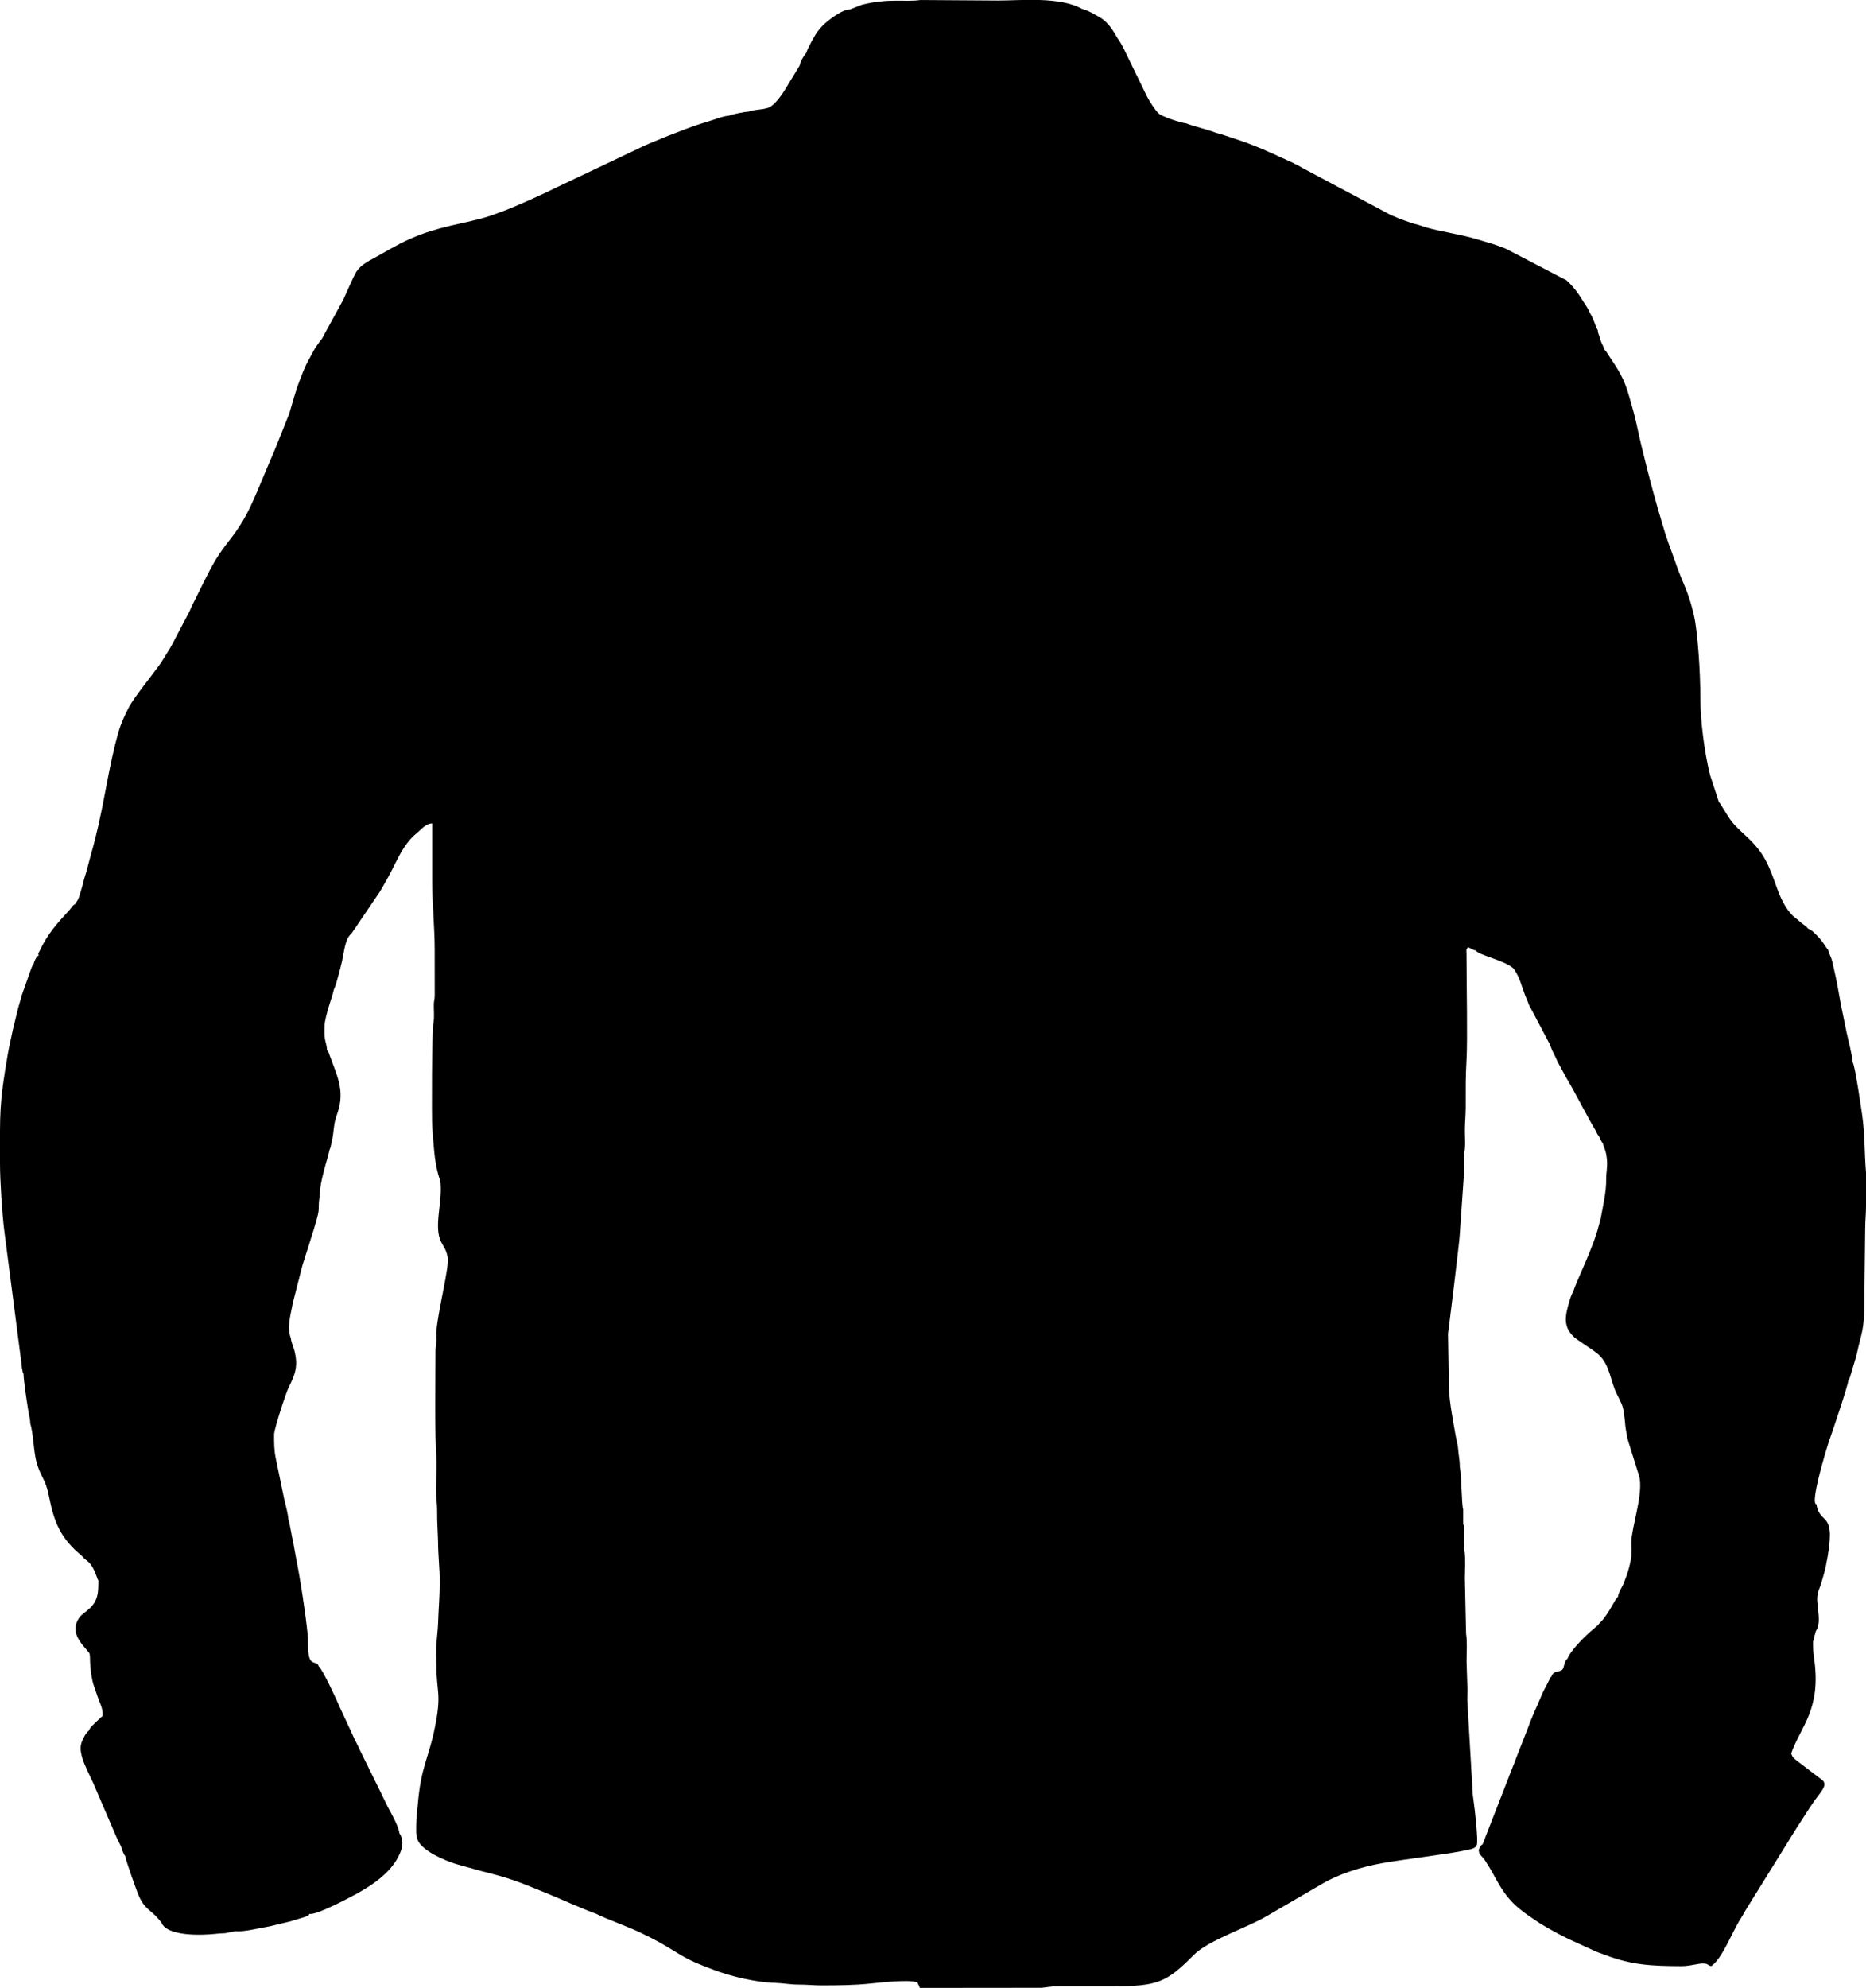 <?xml version="1.0" encoding="UTF-8"?>
<!DOCTYPE svg PUBLIC "-//W3C//DTD SVG 1.1//EN" "http://www.w3.org/Graphics/SVG/1.1/DTD/svg11.dtd">
<!-- Creator: CorelDRAW -->
<svg xmlns="http://www.w3.org/2000/svg" xml:space="preserve" width="6.429in" height="6.846in" version="1.1" style="shape-rendering:geometricPrecision; text-rendering:geometricPrecision; image-rendering:optimizeQuality; fill-rule:evenodd; clip-rule:evenodd"
viewBox="0 0 1054.49 1122.8"
 xmlns:xlink="http://www.w3.org/1999/xlink"
 xmlns:xodm="http://www.corel.com/coreldraw/odm/2003">
 <defs>
  <style type="text/css">
   <![CDATA[
    .fil0 {fill:black}
   ]]>
  </style>
 </defs>
 <g id="Layer_x0020_1">
  <path class="fil0" d="M55.14 891.71c0.85,2.39 -0.7,-1.66 0,0zm-33.94 -351.58c-0.3,0.15 0.01,-0.09 0,0zm710.3 -447.71c2.68,1.14 4.23,2.35 6.83,3.62l47.74 25.44c2.85,1.07 4.64,2.05 7.48,2.98 1.22,0.4 2.64,0.91 3.86,1.36 1.37,0.51 2.42,0.68 4.08,1.14 1.55,0.44 2.51,0.88 3.93,1.3 8.83,2.6 20.18,4.03 29.64,6.95 7.79,2.41 7.31,1.92 15.76,5.15l34.37 17.9c3.38,2.87 7.16,7.93 9.31,11.6 1.02,1.75 3.16,4.57 3.65,6.24 0.54,1.14 0.92,1.57 1.4,2.49 0.46,0.87 0.68,1.61 1.14,2.65 0.74,1.66 1.32,4.01 2.21,5.12 0.14,2.05 0.35,1.76 0.83,3.26 0.38,1.18 0.48,1.74 0.88,2.91 0.72,2.11 1.63,3.09 2.09,4.98 1.04,0.85 1.51,1.84 2.28,3.01 5.65,8.55 8.76,12.93 11.71,23.45 1.49,5.33 3.02,10.21 4.19,15.77 2.96,13.97 8.04,33.92 12.07,47.8 0.83,2.86 1.45,4.84 2.27,7.71 2.86,10.1 4.24,12.7 7.58,22.36 4.5,12.99 6.99,15.3 10.37,29.55 2.34,9.87 3.72,33.87 3.7,46.2 -0.02,13.78 2.33,31.67 5.51,44.39l4.95 15.11 0.78 1.02c6.55,10.33 5.26,9.66 14.79,18.47 10.76,9.95 12.78,16.84 17.7,30.3 2.16,5.9 5.69,13 11.12,16.63 1.16,1.06 1.58,1.47 2.99,2.51 1.28,0.94 2.11,1.5 3.08,2.72 1.45,0.43 2.31,1.27 3.37,2.24 5.19,4.74 6.42,8.28 7.94,9.64 0.26,1.78 1.81,4.31 2.34,6.69 0.58,2.59 1.11,5 1.74,7.77 1.23,5.43 2.03,10.87 3.05,16.16l3.37 16.39c0.81,3.84 3.29,13.19 3.29,16.41 1.41,1.6 5.14,28.05 5.38,29.58 1.59,10.58 1.31,22.11 2.23,32.91l0 4.15 0 14.43c0,5.04 -0.48,8.24 -0.48,13.28l-0.47 40.39c0,17.42 -1.6,17.47 -4.23,29.98 -0.45,2.12 -0.93,3.24 -1.47,5.18l-2.3 7.68c-0.28,0.82 -0.24,0.76 -0.53,1.38 -0.34,0.72 -0.21,0.49 -0.54,0.92 0.03,2.29 -9.07,29.16 -10.76,33.86 -1.11,3.1 -11.2,35.97 -7.25,35.99 2.04,12.94 12.12,1.99 5.27,35.2 -0.68,3.28 -1.58,5.96 -2.41,8.99 -0.81,2.94 -2.22,5.05 -2.39,8.54 -0.29,6.03 2.63,13.76 -0.8,19.02 -0.29,1.38 -0.54,1.74 -0.88,3.06 -0.37,1.45 -0.2,1.58 -0.69,2.78 0,3.89 0.06,5.9 0.56,9.28 4.3,29.12 -7.61,38.55 -12.92,53.94 0.8,2.11 1.26,2.56 3.04,3.93l14.57 11.1c3.28,2.72 -0.85,6.56 -4.31,11.43 -3.55,5 -6.66,10.22 -10.17,15.49l-29.12 46.91c-0.99,1.87 -1.36,2.54 -2.44,4.21 -4.73,7.24 -10.52,22.85 -16.72,27 -2.46,-0.57 -1.38,-1.16 -3.81,-1.44 -3.28,-0.38 -7.45,1.47 -13.29,1.45 -16.07,-0.07 -27.85,-0.51 -43.05,-6.39 -2.13,-0.82 -5.04,-1.71 -6.75,-2.65 -10.46,-4.88 -15.16,-6.58 -25.26,-12.39l-4.5 -2.63c-9.32,-6.31 -16.06,-10.16 -22.83,-21.37 -2.93,-4.84 -4.64,-8.68 -8.24,-14.09 -1.29,-1.94 -2.03,-2.26 -3.38,-4.17 -0.21,-1.88 -0.6,-1.19 -0.01,-2.79 0.13,-0.35 0.69,-1.25 0.89,-1.48 0.72,-0.83 0.24,-0.43 0.97,-0.76l0.09 -0.24 16.48 -42.3c0.78,-2.14 1.45,-3.35 2.26,-5.82l7.08 -18.1c2.26,-6.38 5.02,-11.82 7.29,-17.42 0.91,-2.25 1.71,-3.69 2.82,-5.74l2.08 -4.1c0.4,-0.64 -0.25,-0.12 0.87,-1.17 1.08,-3.46 4.48,-2.33 6.05,-3.79 1.21,-1.13 1.02,-4.93 2.98,-6.25 1.95,-4.93 10.17,-13.11 14.8,-16.84 0.97,-0.78 1.28,-1.27 2.31,-2 1.01,-1.44 2.22,-2.28 3.34,-3.76 2.96,-3.9 4.39,-6.69 6.78,-10.83l1.29 -1.59c0.49,-2.97 2.25,-5.11 3.27,-7.6 1.96,-4.83 4.08,-11.32 4.34,-16.57 0.16,-3.24 -0.26,-6.64 0.19,-9.79 1.6,-11.07 7.13,-27.46 3.6,-35.97l-5.41 -17.27c-0.71,-2.13 -0.92,-3.88 -1.37,-6.23 -0.79,-4.06 -0.74,-9.24 -1.85,-13.36 -0.92,-3.4 -3.11,-6.6 -4.54,-10.19 -1.53,-3.83 -2.29,-7.61 -3.79,-11.42 -3.36,-8.54 -7.29,-9.68 -14.88,-15.06 -3.83,-2.72 -4.9,-3.05 -7.6,-7.14 -1.8,-3.7 -1.73,-6.98 -0.67,-11.58 0.55,-2.38 2.09,-8.26 3.52,-10.24 0.99,-4.36 11.32,-24.68 14.3,-37.05 0.41,-1.69 1.18,-3.71 1.38,-5.46 1.09,-6.07 2.93,-13.77 2.85,-20.72 -0.05,-4.19 0.86,-7.09 0.41,-11.35 -0.59,-5.64 -1.63,-6.2 -2.32,-9.09 -0.54,-0.63 -0.52,-0.63 -0.96,-1.42 -0.28,-0.51 -0.32,-0.65 -0.63,-1.29 -0.45,-0.91 -0.63,-1.54 -1.26,-2.06l-1.45 -2.82c-5.54,-9.28 -10.8,-20.21 -16.46,-29.61l-4.84 -8.94c-0.77,-1.92 -1.37,-3.01 -2.29,-4.84 -0.9,-1.8 -1.36,-3.16 -2.11,-5.01l-11.82 -22.4c-0.65,-1.97 -1.39,-3.37 -2.18,-5.42 -2.25,-5.89 -2.72,-9.54 -6.38,-14.82 -5.23,-4.84 -19.41,-7.35 -21.38,-10.21 -1.82,-0.35 -2.75,-1.22 -4.34,-1.86 -1.31,1.34 -0.95,1.38 -0.92,3.77 0.02,1.52 0.03,3.03 0.03,4.55 0,13.54 0.62,43.5 0,54.88 -0.59,10.84 -0.48,15.9 -0.48,27.08 0,5.05 -0.48,8.25 -0.48,13.31 0,4.19 0.52,9.71 -0.48,13.1 0,4.5 0.46,9.42 -0.2,13.78l-2.25 32.44c-0.16,1.49 -0.33,4.15 -0.6,6.05l-2.2 18.71c-0.26,1.8 -0.38,3.91 -0.71,5.95l-3.07 24.81 0.48 26.29c0.07,1.38 -0.08,2.9 -0,4.28 0.49,9.39 2.39,18.41 3.93,27.43 0.3,1.77 1.24,5.08 1.3,7.03 0.25,3.59 0.95,5.95 0.95,10.29 0.97,3.8 1.02,21.93 1.9,23.59l0 8.63c1.05,0.34 0.14,10.89 0.75,14.93 0.66,4.34 0.21,10.85 0.2,15.48l0.68 31.16c0.75,4.93 0.28,10.7 0.28,15.88l0.49 15.19c0.08,2.58 -0.2,5.54 0.01,8.07l3.02 52.1 0.02 0.17 0.01 0.04 0.02 0.15 0.01 0.09 0.02 0.12 0.02 0.14 0.01 0.08 0.03 0.2 0 0.03 0.03 0.25 0 0.02 0.03 0.24 0.01 0.08 0.03 0.2 0.02 0.15 0.02 0.14 0.03 0.22 0.01 0.08 0.04 0.3 0 0.02 0.04 0.33 0.01 0.05 0.04 0.29 0.02 0.13 0.03 0.22 0.03 0.21 0.02 0.15 0.04 0.3 0.01 0.07 0.05 0.38 0 0.01 0.05 0.38 0.01 0.1 0.04 0.3 0.02 0.19 0.03 0.22 0.03 0.28 0.02 0.14 0.05 0.38 0.01 0.05 0.05 0.43 0.01 0.05 0.05 0.39 0.02 0.14 0.04 0.3 0.03 0.24 0.02 0.21 0.04 0.34 0.01 0.11 0.05 0.45 0 0.01 0.05 0.46 0.01 0.09 0.04 0.38 0.02 0.19 0.03 0.28 0.03 0.29 0.02 0.18 0.04 0.4 0.01 0.08 0.05 0.48 0 0.03 0.05 0.45 0.01 0.13 0.04 0.35 0.02 0.23 0.03 0.25 0.03 0.34 0.01 0.14 0.04 0.44 0 0.04 0.05 0.48 0.01 0.06 0.04 0.42 0.02 0.17 0.03 0.31 0.03 0.27 0.02 0.21 0.03 0.37 0.01 0.1 0.04 0.47 0 0 0.04 0.47 0.01 0.1 0.03 0.36 0.02 0.2 0.02 0.26 0.02 0.29 0.01 0.16 0.03 0.39 0.01 0.06 0.03 0.44 0 0.03 0.03 0.4 0.01 0.13 0.02 0.3 0.01 0.22 0.01 0.2 0.02 0.3 0.01 0.11 0.02 0.38 0 0.02 0.02 0.4 0 0.06 0.02 0.32 0.01 0.14 0.01 0.23 0.01 0.22 0.01 0.15 0.01 0.29 0 0.07 0.01 0.34 0 0.01 0.01 0.32 0 0.08 0 0.24c0.02,1.45 -0.04,2.51 -0.23,2.96 -0.81,2 -3.21,2.25 -5.34,2.76 -8.72,2.07 -34.8,5.12 -47.73,7.39 -12.18,2.15 -25.09,6.14 -35.53,12.46 -3.35,2.03 -6.67,3.82 -9.91,5.77l-20.13 11.71c-10.67,6.37 -33.09,13.67 -41.26,21.94 -15.29,15.48 -20.41,17.7 -45.5,17.7 -10.49,0 -20.97,0 -31.46,0 -2.92,0 -6.42,0.6 -9,0.88l-68.84 0.07c-0.28,-0.53 -0.69,-1.67 -0.87,-1.98 -0.72,-1.25 0.1,-0.59 -1.23,-1.35 -5.02,-1.46 -20.88,0.33 -26.02,0.87 -8.92,0.93 -17.21,0.98 -27.01,1.03 -4.67,0.02 -8.58,-0.49 -13.79,-0.47 -4.25,0.02 -8.67,-0.86 -12.82,-0.96 -10.62,-0.26 -24.85,-3.56 -34.89,-7.4 -7.63,-2.92 -12.33,-4.6 -19.26,-8.78 -10.26,-6.19 -11.46,-7.12 -22.67,-12.5 -5.78,-2.78 -20.97,-8.38 -24.25,-10.29 -7.11,-2.46 -21.41,-8.96 -28.65,-11.89 -16.69,-6.75 -19.18,-7.95 -36.98,-12.44l-14.11 -3.95c-2.91,-0.95 -7.47,-2.7 -11.67,-4.98l-0.14 -0.08 -0.31 -0.17 -0.11 -0.06 -0.01 -0.01 -0.33 -0.19 -0.08 -0.05 -0.04 -0.02 -0.33 -0.19 -0 -0 -0.05 -0.03 -0.17 -0.1 -0.22 -0.13 -0.02 -0.01 -0.2 -0.12 -0.21 -0.13 -0.01 -0.01 -0.22 -0.13 -0.17 -0.11 -0.04 -0.03 -0.21 -0.14 -0.14 -0.09 -0.07 -0.04 -0.21 -0.14 -0.11 -0.07 -0.01 -0.01 -0.3 -0.21 -0.15 -0.1 -0.04 -0.03 -0.2 -0.14 -0.05 -0.04 -0.01 -0.01 -0.33 -0.24 -0.03 -0.02 -0.04 -0.03 -0.24 -0.18 -0.09 -0.07 -0 -0 -0.19 -0.15 -0.16 -0.13 -0.03 -0.02 -0.32 -0.25 -0 -0 -0.3 -0.24 -0.04 -0.03 -0.07 -0.06 -0.22 -0.19 -0.03 -0.03 -0.09 -0.08 -0.22 -0.2 -0 -0 -0.28 -0.26 -0.03 -0.03 -0.02 -0.02 -0.27 -0.26 -0.01 -0.01 -0.01 -0.01 -0.28 -0.28 -0.01 -0.01 -0.24 -0.26 -0.01 -0.01 -0.03 -0.04 -0.22 -0.25 -0.02 -0.02c-0.16,-0.19 -0.31,-0.38 -0.45,-0.57l-0.05 -0.07 -0.16 -0.22 -0.03 -0.04 -0.02 -0.03 -0.18 -0.26 -0.01 -0.01 -0 -0c-0.06,-0.1 -0.12,-0.2 -0.18,-0.3l-0.01 -0.01 -0 -0.01c-0.05,-0.09 -0.1,-0.18 -0.15,-0.27l-0.02 -0.03 -0.02 -0.03 -0.12 -0.24 -0.03 -0.07c-0.04,-0.09 -0.08,-0.17 -0.12,-0.26l-0.02 -0.05c-0.04,-0.09 -0.08,-0.19 -0.11,-0.28l-0.01 -0.03c-0.04,-0.1 -0.07,-0.19 -0.1,-0.29l-0.01 -0.03c-0.03,-0.1 -0.06,-0.2 -0.09,-0.3l-0 -0.01c-0.03,-0.1 -0.05,-0.21 -0.07,-0.31 -0.62,-2.25 -0.47,-3.48 -0.47,-6.3 0,-5.24 0.55,-8.25 0.91,-12.58 1.76,-21.24 6,-25.71 9.51,-42.76 4.17,-20.27 0.99,-19.97 0.99,-36.03 0,-3.78 -0.28,-8.73 0.03,-12.38 0.25,-3.05 0.83,-7.83 0.92,-10.96 0.24,-7.57 0.92,-15.36 0.95,-23.29 0.03,-7.44 -0.98,-15.85 -0.95,-23.28l-0.49 -11.87c-0.01,-4.26 0.01,-7.89 -0.39,-11.49 -0.82,-7.3 0.52,-16.66 -0.09,-24.14 -0.94,-11.33 -0.49,-45.62 -0.47,-59.92 0,-2.75 0.43,-3.24 0.51,-5.67 0.05,-1.84 -0.14,-3.88 0.01,-5.69 0.92,-11.47 7.45,-36.54 6.36,-41.58 -1.03,-4.79 -1.92,-5.07 -3.71,-8.65 -4.22,-8.42 0.61,-21.68 -0.31,-32.96 -0.13,-1.56 -0.79,-3.3 -1.26,-4.92 -2.37,-8.17 -2.72,-18.05 -3.46,-26.95 -0.35,-4.28 -0.24,-56.11 0.7,-58.9 0.61,-3.35 0.11,-7.02 0.21,-10.47 0.07,-2.35 0.44,-2.37 0.51,-4.72l-0.02 -25.68c0,-13.5 -1.43,-25.95 -1.43,-39.38l0 -8.73 0 -18.42 0 -5.22c-3.67,0.08 -6.28,3.54 -8.48,5.3 -9.04,7.24 -12,18.05 -18.58,28.94 -0.88,1.47 -1.57,2.73 -2.43,4.23l-16.14 23.78c-3.63,2.76 -4.13,10.51 -5.32,15.59 -0.67,2.87 -1.26,5.36 -2.12,8.34 -0.83,2.86 -1.29,5.12 -2.54,7.78 -0.13,1.08 -1.04,3.9 -1.37,4.95 -0.57,1.87 -1.02,3.03 -1.59,5.06 -0.68,2.45 -2.21,7.55 -2.27,10.59 0,2.45 -0.16,5.06 0.26,7.31 0.44,2.42 1.12,3.76 1.17,6.21 0.82,0.59 0.99,1.52 1.38,2.64 2.37,6.81 6,14.19 6.25,21.81 0.19,5.72 -1.15,9.35 -2.58,13.61 -1.49,4.44 -1.19,9.36 -2.41,13.49 -0.38,1.81 -0.52,3.42 -1.2,4.62 -0.81,3.95 -1.99,7.19 -2.95,10.96 -0.81,3.16 -1.91,7.34 -2.32,10.99 -0.2,1.83 -0.32,4.36 -0.63,6.49 -0.33,2.26 -0.11,4.07 -0.34,6.32 -0.35,3.46 -4.72,16.72 -6.06,21.03 -1.06,3.42 -2.21,6.66 -3.19,10.12l-5.42 21.24c-0.91,5.59 -3.41,13.08 -0.95,19.43 0.07,1.79 1.41,4.77 1.91,6.65 2.37,8.93 0.5,13.79 -3.17,21.07 -1.58,3.13 -7.9,22.6 -8.24,26.37 0,5.48 0.01,8.98 0.9,13.44l4.89 23.62c0.72,2.87 2.15,8.15 2.33,11.49l0.26 0.67c0.03,0.1 0.08,0.24 0.12,0.35 0.03,0.11 0.07,0.25 0.1,0.37l1.76 9.16c0.79,3.41 1.3,7.1 1.96,10.39 2.53,12.55 5.38,31.24 6.61,43.28 0.57,5.58 -0.5,14.14 2.66,15.87 1.91,1.04 2.9,0.44 3.68,2.59 2.27,1.93 9.97,18.58 11.92,23.15l5.57 12.01c0.95,1.93 1.69,3.78 2.69,5.87 1.01,2.1 1.9,3.55 2.81,5.75l11.61 23.55c1.95,3.9 3.67,7.79 5.85,11.73 1.39,2.51 4.85,9.11 5.08,12.11 0.07,0.09 0.14,0.22 0.18,0.27 0.03,0.06 0.14,0.21 0.18,0.28 0.06,0.1 0.27,0.46 0.33,0.59 1.39,2.84 1.26,5.82 0.22,8.71l-0.19 0.51 -0.01 0.03 -0.02 0.06 -0.18 0.44 -0.01 0.02c-0.07,0.17 -0.14,0.34 -0.21,0.51l-0.01 0.01 -0.02 0.04c-0.14,0.33 -0.29,0.65 -0.44,0.97l-0.01 0.02 -0.01 0.01 -0.01 0.01c-0.16,0.33 -0.32,0.65 -0.49,0.97l-0.01 0.01 -0 0 -0.21 0.4 -0.05 0.09 -0.25 0.45 -0.02 0.04 -0 0.01 -0.28 0.47 -0 0.01 -0.01 0.02 -0.08 0.13 -0.16 0.27 -0.04 0.06 -0.29 0.46 -0.01 0.01 -0 0 -0.01 0.01 -0.25 0.38 -0.05 0.08 -0.03 0.05 -0.26 0.39 -0.02 0.02 -0.3 0.42 -0.03 0.04 -0.02 0.03 -0.03 0.03 -0.25 0.35 -0.03 0.05 -0.02 0.02 -0.32 0.43 -0 0.01c-5.37,7 -13.41,12.19 -21.03,16.35 -3.36,1.83 -22.7,12.13 -26.07,11 -0.82,1.3 0.03,0.4 -1.15,1.2 -0.08,0.06 -1.38,0.56 -1.39,0.56l-8.28 2.51 -11.58 2.78c-4.9,0.77 -15.05,3.37 -19.41,2.74l-5.7 1.13c-2.5,0.11 -3.85,0.19 -5.77,0.41 -7.13,0.8 -27.54,1.57 -30.43,-6.58 -0.7,-0.59 -1.03,-1.25 -1.7,-2.01 -4.74,-5.37 -7.86,-5.29 -11.39,-13.8 -0.79,-1.9 -7.11,-19.35 -7.25,-21.51 -0.95,-0.89 -2.09,-4.24 -2.38,-5.46l-2.06 -4.1c-0.76,-1.5 -1.11,-2.53 -1.75,-3.96l-10.58 -24.58c-3.33,-8.46 -10.37,-19.06 -8.02,-25.86 0.81,-2.35 2.56,-5.87 4.35,-7.06 0.5,-1.88 2.33,-3.11 3.85,-4.7 0.07,-0.07 0.17,-0.17 0.23,-0.24l0.49 -0.46c0.44,-0.41 0.54,-0.47 1,-0.9 0.91,-0.86 1.04,-1.11 2.03,-1.77l0 -2.21c-0.35,-3.05 -1.44,-5.02 -2.31,-7.36 -0.89,-2.4 -1.59,-4.76 -2.45,-7.06 -1.51,-4.06 -2.37,-11.02 -2.37,-16.64 -0.13,-2.13 -0.2,-2.19 -1.29,-3.47 -4.06,-4.75 -10.15,-11 -4.82,-18.79 1.79,-2.62 5.63,-4.16 8.22,-7.94 2.46,-3.58 2.64,-7.31 2.64,-13.07l-0.3 -0.63c-0.07,-0.17 -0.13,-0.31 -0.18,-0.43 -0.03,-0.08 -0.06,-0.16 -0.09,-0.24 -3.85,-10.74 -5.78,-8.82 -8.94,-12.81 -11.91,-9.82 -15.51,-18.81 -18.41,-33.5 -1.97,-10 -4.37,-10.27 -6.91,-18.75 -1.76,-5.88 -1.9,-17.03 -3.67,-22.36 0,-2.49 -0.63,-4.3 -1.02,-6.69 -0.69,-4.15 -2.78,-17.79 -2.78,-21.4 -0.33,-0.56 -0.09,0.03 -0.46,-1.01l-0.46 -2.4c-0.16,-1.9 -0.17,-2.36 -0.43,-3.85l-9.49 -73.2c-1.29,-10.08 -2.46,-28.75 -2.46,-38.4 0,-29.18 -0.53,-32.91 4.41,-61.65 0.78,-4.56 1.91,-9.09 2.84,-13.79l3.2 -12.96c0.7,-2.12 1.25,-4.48 1.9,-6.65l5.35 -15.09c0.01,-0.03 0.49,-1.21 0.56,-1.34 0.75,-1.44 0.26,-0.59 0.75,-1.07 0.25,-1.16 0.5,-1.77 1.05,-2.8 0.22,-0.41 0.49,-0.86 0.81,-1.21 0.23,-0.26 0.3,-0.37 0.3,-0.41 0.12,-0.06 0.33,-0.18 0.68,-0.4 -0.39,-1.62 -0.37,-0.69 0.43,-2.39 4.78,-10.12 10.06,-15.8 17.04,-23.39 1.47,-1.59 1.13,-2.06 3.05,-3.21 0.87,-1.57 1.59,-1.86 2.36,-4.21 0.49,-1.5 0.86,-3.12 1.42,-4.76 0.52,-1.53 0.84,-3.3 1.3,-4.88 0.46,-1.58 0.99,-3.24 1.43,-4.74 0.96,-3.28 1.6,-6.34 2.59,-9.76 6.53,-22.58 8.53,-41.42 13.53,-61.55 2.25,-9.05 3.39,-12.47 7.45,-20.59 1.89,-3.8 6.06,-9.25 8.66,-12.72 8.16,-10.9 8.08,-9.93 15.26,-21.81l10.82 -20.54c0.76,-1.85 1.1,-2.55 1.94,-4.24 3.82,-7.59 8.71,-18.02 12.78,-24.76 5.37,-8.89 9.29,-11.89 15.44,-22.1 5.28,-8.75 11.08,-24.19 15.38,-34.04 1.38,-3.03 2.45,-5.62 3.67,-8.69l7.06 -17.67 2.79 -9.54c0.93,-3.04 1.94,-6.22 3.11,-9.24 3.56,-9.21 3.44,-8.62 7.67,-16.36 1.04,-2.13 3.49,-5.46 4.9,-7.19l12.1 -22.11c1.68,-3.61 5.85,-13.44 7.44,-15.85 2.97,-4.5 8.64,-6.77 13.33,-9.48 8.11,-4.67 14.32,-8.19 23.19,-11.5 14.58,-5.43 28.97,-6.83 40.4,-10.92 1.34,-0.48 2.46,-0.96 4.17,-1.54 6.73,-2.26 24.92,-10.5 32.01,-14.08l47.05 -22.33c6.65,-3.27 25.46,-10.66 32.6,-13.02l8.68 -2.73c2.34,-0.75 5.88,-2.24 8.83,-2.32 1.8,-0.85 9.08,-2.33 11.49,-2.38 1.28,-0.99 7.86,-1.11 9.83,-1.9 3.95,-0.38 8.86,-7.68 10.8,-10.9l8.05 -13.23c0.53,-2.51 2.2,-5.3 3.66,-7.09 -0,-0.02 0.04,-0.08 0.14,-0.18 0.59,-2.44 4.79,-9.89 6.43,-12.06 1.03,-1.36 1.68,-2.12 2.87,-3.31 2.82,-2.8 10.88,-9.16 15.4,-9.06l6.65 -2.63c15.46,-3.83 24.56,-1.4 33.01,-2.67l43.98 0.29c13.2,0 34.89,-2.33 47.47,4.75 1.96,0.44 5.09,1.94 6.68,2.87 1.68,0.98 4.09,2.17 5.59,3.44 3.64,3.09 5.35,6.14 7.74,10.25 2.56,3.27 5.57,10.29 7.61,14.33l9.03 18.53c1.3,2.52 4.55,7.73 6.57,9.59 2.23,2.04 12.83,5.35 15.59,5.62 4.06,1.62 11.99,3.48 16.04,5.03 1.49,0.57 2.57,0.74 4.03,1.2 1.19,0.38 2.74,0.91 3.92,1.31l7.85 2.61c2.7,0.9 4.82,1.84 7.57,2.88 2.54,0.96 5.09,2.04 7.33,3.13 1.24,0.6 2.26,0.94 3.65,1.58 1.39,0.65 2.26,1.16 3.55,1.68 2.64,1.07 4.45,2.08 7.2,3.26z"/>
 </g>
</svg>
